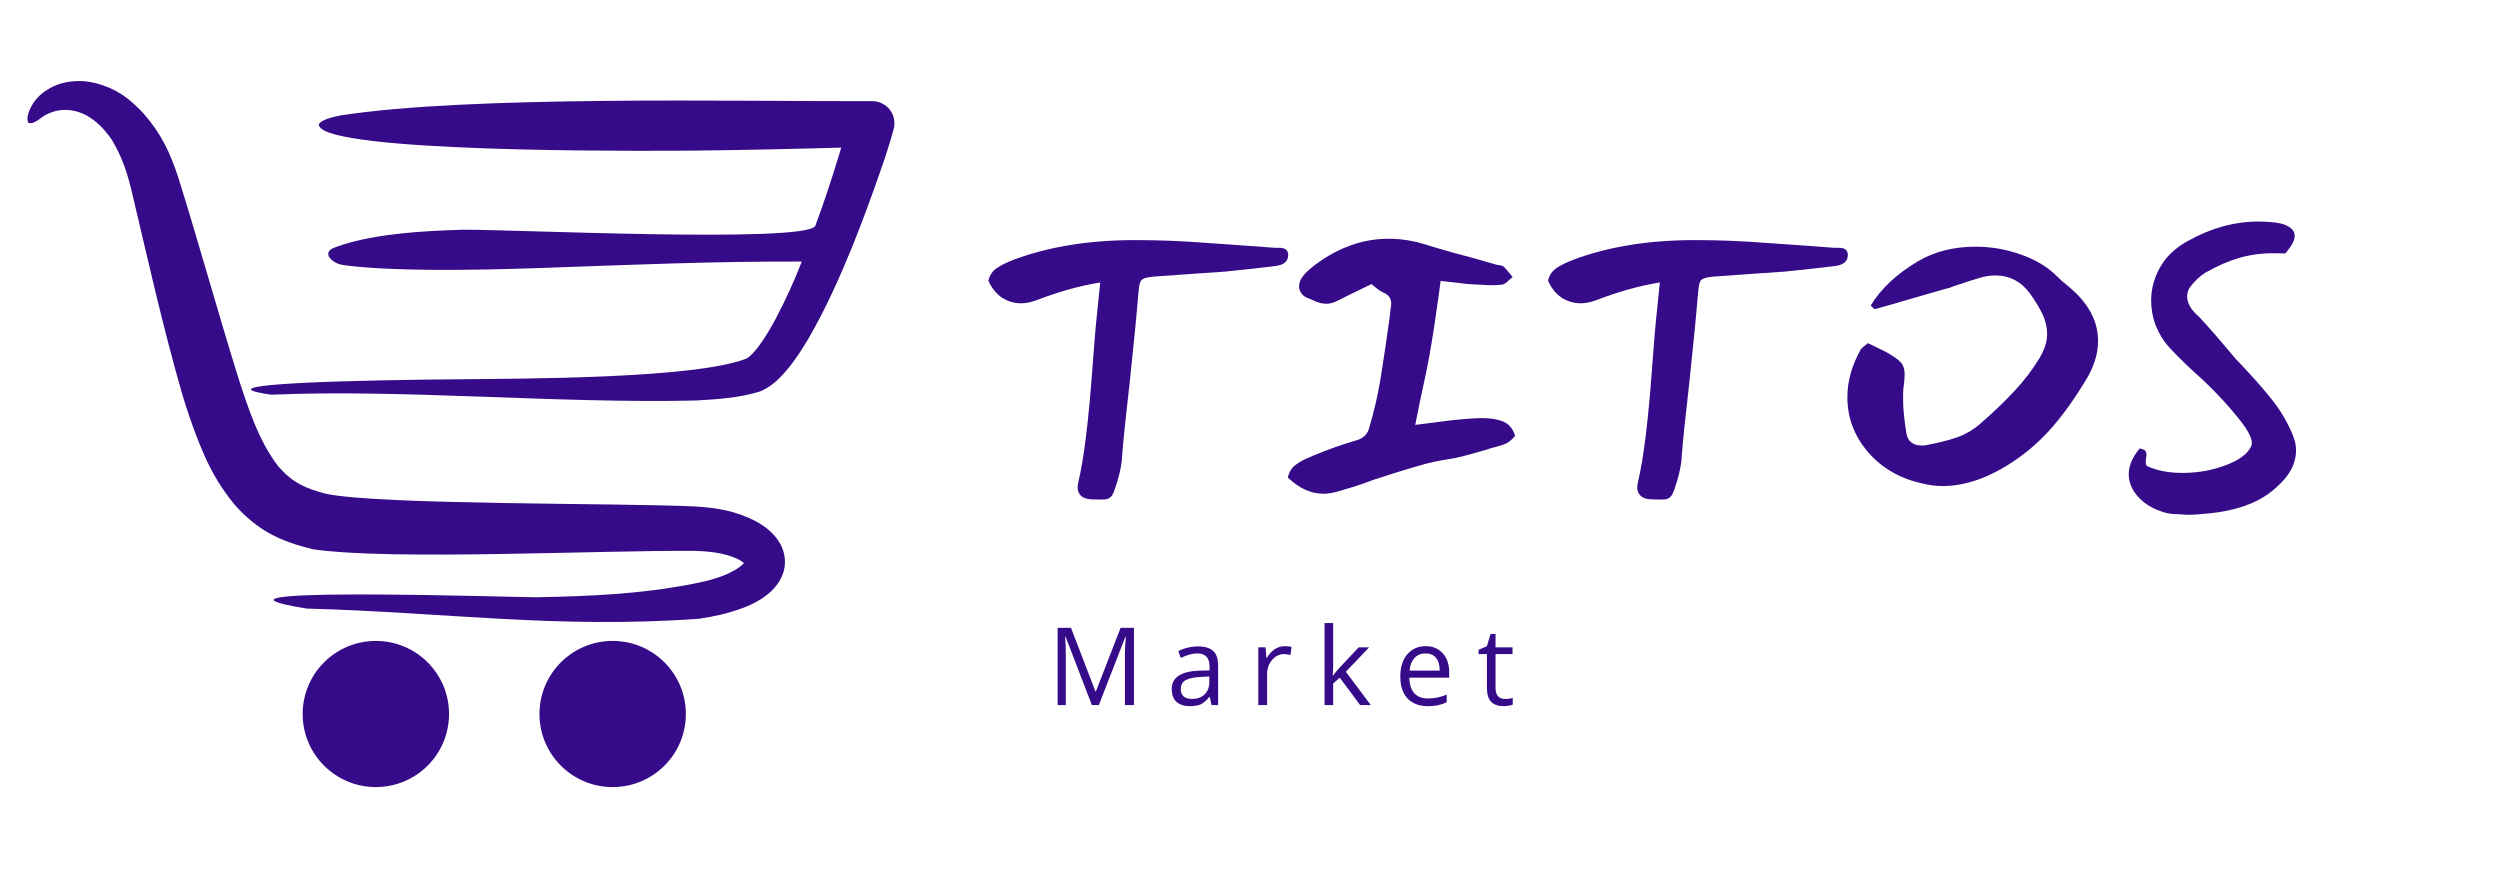 <svg xmlns="http://www.w3.org/2000/svg" xmlns:xlink="http://www.w3.org/1999/xlink" width="230" zoomAndPan="magnify" viewBox="0 0 172.5 60" height="80" preserveAspectRatio="xMidYMid meet" version="1.0"><defs><g/><clipPath id="70c696054a"><path d="M 1.719 5.555 L 61.719 5.555 L 61.719 54.305 L 1.719 54.305 Z M 1.719 5.555 " clip-rule="nonzero"/></clipPath></defs><g clip-path="url(#70c696054a)"><path fill="#350b89" d="M 42.273 44.223 C 45.066 44.223 47.324 46.48 47.324 49.266 C 47.324 52.051 45.066 54.309 42.273 54.309 C 39.484 54.309 37.223 52.051 37.223 49.266 C 37.223 46.48 39.484 44.223 42.273 44.223 Z M 61.695 8.266 C 61.715 8.391 61.719 8.488 61.711 8.613 C 61.699 8.684 61.699 8.75 61.684 8.816 C 61.664 8.891 61.652 8.961 61.629 9.035 C 61.578 9.219 61.527 9.41 61.469 9.594 C 61.273 10.211 61.086 10.863 60.863 11.469 C 60.199 13.406 59.5 15.297 58.734 17.199 C 57.867 19.297 56.98 21.277 55.848 23.25 C 55.363 24.082 54.887 24.824 54.266 25.562 C 53.723 26.195 53.219 26.684 52.438 27.012 C 51.035 27.457 49.43 27.555 47.965 27.637 C 38.297 27.848 27.828 26.844 18.719 27.234 C 18.324 27.18 18.02 27.125 17.797 27.074 C 14.203 26.262 31.934 26.168 31.988 26.168 C 36.047 26.117 47.938 26.141 51.504 24.742 C 51.793 24.582 52.086 24.23 52.289 23.973 C 52.773 23.336 53.152 22.684 53.531 21.98 C 54.289 20.512 54.727 19.566 55.324 18.047 C 49.16 18.027 43.555 18.273 37.418 18.488 C 32.367 18.668 27.035 18.719 23.855 18.312 C 23.68 18.297 23.453 18.246 23.285 18.18 C 23.02 18.062 22.852 17.934 22.695 17.711 C 22.633 17.562 22.637 17.445 22.691 17.355 C 22.832 17.109 23.293 17.023 23.625 16.891 C 26.094 16.109 29.266 15.926 31.953 15.852 C 34.969 15.809 55.555 16.801 56.254 15.59 C 56.945 13.723 57.355 12.445 57.938 10.543 C 57.973 10.426 58.004 10.305 58.043 10.184 C 54.699 10.281 51.352 10.352 48.016 10.391 C 46.477 10.402 25.457 10.613 22.375 9.008 C 22.129 8.879 21.996 8.738 21.996 8.586 C 22.172 8.219 23.152 8.039 23.504 7.965 C 32.344 6.582 50.688 7.004 60.164 6.98 C 60.488 6.98 60.734 7.051 61.012 7.219 C 61.219 7.355 61.355 7.492 61.488 7.699 C 61.602 7.891 61.66 8.047 61.695 8.266 Z M 22.484 34.07 C 26.324 34.859 42.746 34.691 48.023 34.949 C 49.523 35.047 50.785 35.262 52.133 35.957 C 52.672 36.25 53.066 36.535 53.473 37 C 53.859 37.473 54.066 37.891 54.148 38.496 C 54.199 39.117 54.082 39.574 53.773 40.109 C 53.434 40.637 53.07 40.961 52.555 41.312 C 52.121 41.586 51.719 41.773 51.238 41.957 C 50.223 42.332 49.305 42.531 48.234 42.695 C 38.371 43.398 30.621 42.238 21.16 41.992 C 20.512 41.887 20.016 41.793 19.656 41.707 C 14.617 40.523 35.898 41.227 36.992 41.211 C 40.691 41.141 44.184 40.996 47.82 40.285 C 48.906 40.07 50.117 39.777 51.031 39.125 C 51.113 39.059 51.242 38.957 51.332 38.855 C 51.184 38.723 51.012 38.625 50.836 38.539 C 49.906 38.137 48.934 38.039 47.93 38.012 C 41.656 37.945 27.066 38.691 21.605 37.902 C 19.289 37.336 17.789 36.609 16.188 34.828 C 15.004 33.367 14.348 32.109 13.672 30.391 C 13.258 29.332 12.863 28.191 12.547 27.105 C 11.234 22.551 10.188 17.836 9.094 13.223 C 8.773 11.887 8.414 10.805 7.703 9.625 C 7.184 8.891 6.695 8.375 5.91 7.93 C 5.59 7.777 5.324 7.684 4.977 7.621 C 4.645 7.57 4.383 7.57 4.051 7.617 C 3.707 7.684 3.453 7.77 3.145 7.93 C 2.992 8.012 2.828 8.148 2.656 8.266 C 2.434 8.418 2.199 8.547 1.969 8.484 C 1.73 8.113 2.113 7.395 2.312 7.086 C 2.625 6.648 2.949 6.371 3.418 6.098 C 3.484 6.059 3.555 6.023 3.625 5.988 C 4.062 5.781 4.434 5.68 4.918 5.621 C 5.527 5.555 6.008 5.594 6.605 5.738 C 8 6.098 8.918 6.77 9.891 7.816 C 11.113 9.191 11.746 10.547 12.316 12.289 C 13.727 16.812 14.984 21.367 16.387 25.887 C 17.07 28.004 17.836 30.441 19.23 32.211 C 20.203 33.316 21.07 33.699 22.484 34.07 Z M 25.934 44.223 C 28.723 44.223 30.984 46.48 30.984 49.266 C 30.984 52.051 28.723 54.309 25.934 54.309 C 23.145 54.309 20.883 52.051 20.883 49.266 C 20.883 46.48 23.145 44.223 25.934 44.223 " fill-opacity="1" fill-rule="evenodd"/></g><g fill="#350b89" fill-opacity="1"><g transform="translate(67.26, 34.49)"><g><path d="M 8.125 -9.188 C 8.176 -9.914 8.227 -10.586 8.281 -11.203 C 8.332 -11.816 8.383 -12.375 8.438 -12.875 L 8.656 -15 C 7.27 -14.781 5.797 -14.367 4.234 -13.766 C 3.859 -13.629 3.516 -13.562 3.203 -13.562 C 2.723 -13.562 2.281 -13.691 1.875 -13.953 C 1.477 -14.223 1.164 -14.613 0.938 -15.125 C 1.039 -15.52 1.238 -15.812 1.531 -16 C 1.82 -16.195 2.227 -16.395 2.75 -16.594 C 5.219 -17.5 8.039 -17.941 11.219 -17.922 C 12.727 -17.922 14.301 -17.859 15.938 -17.734 C 17.582 -17.617 18.547 -17.551 18.828 -17.531 L 20.703 -17.391 C 20.773 -17.391 20.895 -17.391 21.062 -17.391 C 21.227 -17.391 21.363 -17.348 21.469 -17.266 C 21.57 -17.191 21.625 -17.066 21.625 -16.891 C 21.625 -16.441 21.305 -16.188 20.672 -16.125 C 19.078 -15.938 17.941 -15.812 17.266 -15.75 C 16.566 -15.707 16.039 -15.672 15.688 -15.641 C 14.301 -15.547 13.266 -15.473 12.578 -15.422 C 12.148 -15.391 11.852 -15.344 11.688 -15.281 C 11.531 -15.219 11.43 -15.109 11.391 -14.953 C 11.348 -14.805 11.305 -14.492 11.266 -14.016 C 11.18 -12.891 10.992 -10.961 10.703 -8.234 C 10.422 -5.766 10.242 -4.055 10.172 -3.109 C 10.16 -2.598 10.047 -1.977 9.828 -1.25 C 9.691 -0.789 9.578 -0.484 9.484 -0.328 C 9.391 -0.18 9.258 -0.086 9.094 -0.047 C 8.926 -0.016 8.613 -0.008 8.156 -0.031 C 7.812 -0.031 7.547 -0.102 7.359 -0.25 C 7.18 -0.406 7.094 -0.613 7.094 -0.875 C 7.094 -0.926 7.109 -1.039 7.141 -1.219 C 7.523 -2.77 7.852 -5.426 8.125 -9.188 Z M 8.125 -9.188 "/></g></g></g><g fill="#350b89" fill-opacity="1"><g transform="translate(87.526, 34.49)"><g><path d="M 4.828 -0.594 C 4.453 -0.477 4.102 -0.422 3.781 -0.422 C 2.926 -0.422 2.109 -0.797 1.328 -1.547 C 1.43 -1.93 1.609 -2.219 1.859 -2.406 C 2.109 -2.594 2.359 -2.738 2.609 -2.844 C 2.859 -2.957 3.023 -3.031 3.109 -3.062 C 4.078 -3.469 5.082 -3.82 6.125 -4.125 C 6.57 -4.27 6.848 -4.555 6.953 -4.984 C 7.273 -6.066 7.523 -7.133 7.703 -8.188 C 7.879 -9.25 8.094 -10.676 8.344 -12.469 L 8.438 -13.297 C 8.457 -13.348 8.469 -13.426 8.469 -13.531 C 8.469 -13.906 8.281 -14.164 7.906 -14.312 C 7.781 -14.363 7.641 -14.453 7.484 -14.578 C 7.328 -14.711 7.203 -14.816 7.109 -14.891 L 6.469 -14.578 C 5.957 -14.336 5.375 -14.051 4.719 -13.719 C 4.488 -13.594 4.25 -13.531 4 -13.531 C 3.727 -13.531 3.445 -13.598 3.156 -13.734 C 2.863 -13.867 2.691 -13.941 2.641 -13.953 C 2.473 -14.023 2.344 -14.133 2.25 -14.281 C 2.156 -14.426 2.109 -14.578 2.109 -14.734 C 2.109 -14.941 2.176 -15.145 2.312 -15.344 C 2.508 -15.625 2.812 -15.914 3.219 -16.219 C 4.82 -17.414 6.508 -18.016 8.281 -18.016 C 9.102 -18.016 9.91 -17.895 10.703 -17.656 C 11.453 -17.426 12.102 -17.234 12.656 -17.078 C 13.219 -16.93 13.688 -16.805 14.062 -16.703 L 15.75 -16.219 C 15.781 -16.219 15.852 -16.207 15.969 -16.188 C 16.082 -16.176 16.164 -16.145 16.219 -16.094 C 16.332 -16 16.445 -15.875 16.562 -15.719 C 16.676 -15.57 16.77 -15.457 16.844 -15.375 C 16.75 -15.301 16.625 -15.191 16.469 -15.047 C 16.32 -14.91 16.188 -14.844 16.062 -14.844 C 15.914 -14.82 15.691 -14.812 15.391 -14.812 C 15.16 -14.812 14.816 -14.828 14.359 -14.859 L 13.766 -14.891 L 11.875 -15.109 L 11.75 -14.141 C 11.52 -12.473 11.316 -11.148 11.141 -10.172 C 10.992 -9.316 10.758 -8.172 10.438 -6.734 L 10.125 -5.172 C 11.332 -5.328 12.148 -5.43 12.578 -5.484 C 13.535 -5.586 14.254 -5.641 14.734 -5.641 C 15.316 -5.641 15.801 -5.562 16.188 -5.406 C 16.582 -5.25 16.859 -4.922 17.016 -4.422 C 16.836 -4.191 16.641 -4.02 16.422 -3.906 C 16.203 -3.801 15.977 -3.723 15.75 -3.672 C 15.531 -3.617 15.395 -3.582 15.344 -3.562 L 14.844 -3.406 C 13.77 -3.094 13.039 -2.906 12.656 -2.844 C 11.82 -2.727 11.008 -2.551 10.219 -2.312 C 9.426 -2.082 8.441 -1.773 7.266 -1.391 C 6.504 -1.098 5.691 -0.832 4.828 -0.594 Z M 4.828 -0.594 "/></g></g></g><g fill="#350b89" fill-opacity="1"><g transform="translate(105.875, 34.49)"><g><path d="M 8.125 -9.188 C 8.176 -9.914 8.227 -10.586 8.281 -11.203 C 8.332 -11.816 8.383 -12.375 8.438 -12.875 L 8.656 -15 C 7.27 -14.781 5.797 -14.367 4.234 -13.766 C 3.859 -13.629 3.516 -13.562 3.203 -13.562 C 2.723 -13.562 2.281 -13.691 1.875 -13.953 C 1.477 -14.223 1.164 -14.613 0.938 -15.125 C 1.039 -15.52 1.238 -15.812 1.531 -16 C 1.82 -16.195 2.227 -16.395 2.75 -16.594 C 5.219 -17.5 8.039 -17.941 11.219 -17.922 C 12.727 -17.922 14.301 -17.859 15.938 -17.734 C 17.582 -17.617 18.547 -17.551 18.828 -17.531 L 20.703 -17.391 C 20.773 -17.391 20.895 -17.391 21.062 -17.391 C 21.227 -17.391 21.363 -17.348 21.469 -17.266 C 21.57 -17.191 21.625 -17.066 21.625 -16.891 C 21.625 -16.441 21.305 -16.188 20.672 -16.125 C 19.078 -15.938 17.941 -15.812 17.266 -15.75 C 16.566 -15.707 16.039 -15.672 15.688 -15.641 C 14.301 -15.547 13.266 -15.473 12.578 -15.422 C 12.148 -15.391 11.852 -15.344 11.688 -15.281 C 11.531 -15.219 11.43 -15.109 11.391 -14.953 C 11.348 -14.805 11.305 -14.492 11.266 -14.016 C 11.18 -12.891 10.992 -10.961 10.703 -8.234 C 10.422 -5.766 10.242 -4.055 10.172 -3.109 C 10.16 -2.598 10.047 -1.977 9.828 -1.25 C 9.691 -0.789 9.578 -0.484 9.484 -0.328 C 9.391 -0.18 9.258 -0.086 9.094 -0.047 C 8.926 -0.016 8.613 -0.008 8.156 -0.031 C 7.812 -0.031 7.547 -0.102 7.359 -0.25 C 7.18 -0.406 7.094 -0.613 7.094 -0.875 C 7.094 -0.926 7.109 -1.039 7.141 -1.219 C 7.523 -2.77 7.852 -5.426 8.125 -9.188 Z M 8.125 -9.188 "/></g></g></g><g fill="#350b89" fill-opacity="1"><g transform="translate(126.141, 34.49)"><g><path d="M 2.938 -13.406 C 3.625 -14.551 4.695 -15.562 6.156 -16.438 C 7.312 -17.125 8.648 -17.469 10.172 -17.469 C 11.254 -17.469 12.301 -17.285 13.312 -16.922 C 14.332 -16.566 15.172 -16.055 15.828 -15.391 C 16.055 -15.16 16.305 -14.941 16.578 -14.734 C 16.984 -14.379 17.223 -14.156 17.297 -14.062 C 18.18 -13.125 18.625 -12.086 18.625 -10.953 C 18.625 -10.066 18.336 -9.16 17.766 -8.234 C 17.023 -7.004 16.254 -5.926 15.453 -5 C 14.648 -4.082 13.754 -3.297 12.766 -2.641 C 11.078 -1.516 9.457 -0.953 7.906 -0.953 C 7.445 -0.953 6.988 -1.008 6.531 -1.125 C 4.977 -1.457 3.723 -2.176 2.766 -3.281 C 1.805 -4.395 1.328 -5.664 1.328 -7.094 C 1.328 -8.176 1.629 -9.258 2.234 -10.344 C 2.273 -10.426 2.352 -10.508 2.469 -10.594 C 2.582 -10.688 2.676 -10.758 2.75 -10.812 L 3.359 -10.516 L 3.938 -10.234 C 4.488 -9.93 4.848 -9.68 5.016 -9.484 C 5.191 -9.285 5.281 -9.008 5.281 -8.656 C 5.281 -8.406 5.25 -8.066 5.188 -7.641 C 5.176 -7.484 5.172 -7.254 5.172 -6.953 C 5.172 -6.297 5.25 -5.504 5.406 -4.578 C 5.445 -4.316 5.555 -4.113 5.734 -3.969 C 5.922 -3.82 6.16 -3.75 6.453 -3.75 C 6.586 -3.75 6.703 -3.758 6.797 -3.781 C 7.629 -3.938 8.344 -4.117 8.938 -4.328 C 9.531 -4.547 10.066 -4.867 10.547 -5.297 C 11.43 -6.066 12.203 -6.805 12.859 -7.516 C 13.523 -8.223 14.102 -8.984 14.594 -9.797 C 14.938 -10.367 15.109 -10.922 15.109 -11.453 C 15.109 -11.898 15.008 -12.336 14.812 -12.766 C 14.613 -13.191 14.328 -13.672 13.953 -14.203 C 13.336 -15.055 12.531 -15.484 11.531 -15.484 C 11.176 -15.484 10.812 -15.426 10.438 -15.312 C 10.312 -15.281 9.742 -15.098 8.734 -14.766 C 8.629 -14.723 8.52 -14.68 8.406 -14.641 C 8.289 -14.609 8.172 -14.578 8.047 -14.547 L 5.016 -13.672 C 4.617 -13.547 4.016 -13.375 3.203 -13.156 Z M 2.938 -13.406 "/></g></g></g><g fill="#350b89" fill-opacity="1"><g transform="translate(145.555, 34.49)"><g><path d="M 12.125 -18.969 C 12.562 -18.789 12.781 -18.539 12.781 -18.219 C 12.781 -17.906 12.562 -17.5 12.125 -17 C 11.926 -17.008 11.641 -17.016 11.266 -17.016 C 10.453 -17.016 9.672 -16.906 8.922 -16.688 C 8.18 -16.469 7.41 -16.129 6.609 -15.672 C 6.234 -15.43 5.91 -15.133 5.641 -14.781 C 5.453 -14.57 5.359 -14.328 5.359 -14.047 C 5.359 -13.566 5.625 -13.102 6.156 -12.656 C 6.664 -12.125 7.508 -11.156 8.688 -9.75 L 9.297 -9.109 C 10.172 -8.172 10.859 -7.375 11.359 -6.719 C 11.867 -6.062 12.301 -5.305 12.656 -4.453 C 12.801 -4.078 12.875 -3.738 12.875 -3.438 C 12.875 -2.676 12.578 -1.973 11.984 -1.328 C 11.305 -0.586 10.523 -0.047 9.641 0.297 C 8.754 0.648 7.754 0.867 6.641 0.953 C 6.492 0.973 6.32 0.988 6.125 1 C 5.926 1.02 5.707 1.031 5.469 1.031 C 5.301 1.031 5.055 1.016 4.734 0.984 C 4.348 1.004 3.941 0.938 3.516 0.781 C 3.086 0.633 2.695 0.422 2.344 0.141 C 1.664 -0.43 1.328 -1.066 1.328 -1.766 C 1.328 -2.348 1.578 -2.941 2.078 -3.547 C 2.328 -3.504 2.473 -3.426 2.516 -3.312 C 2.555 -3.195 2.562 -3.066 2.531 -2.922 C 2.508 -2.785 2.5 -2.672 2.5 -2.578 C 2.5 -2.523 2.52 -2.445 2.562 -2.344 C 3.25 -2.02 4.07 -1.859 5.031 -1.859 C 6.102 -1.859 7.113 -2.039 8.062 -2.406 C 9.008 -2.77 9.586 -3.219 9.797 -3.75 C 9.922 -4.113 9.617 -4.742 8.891 -5.641 C 8.172 -6.535 7.359 -7.41 6.453 -8.266 C 5.598 -9.023 4.82 -9.773 4.125 -10.516 C 3.738 -10.941 3.43 -11.438 3.203 -12 C 2.984 -12.562 2.875 -13.145 2.875 -13.75 C 2.875 -14.562 3.082 -15.332 3.5 -16.062 C 3.914 -16.789 4.539 -17.383 5.375 -17.844 C 6.977 -18.75 8.613 -19.203 10.281 -19.203 C 10.508 -19.203 10.836 -19.188 11.266 -19.156 C 11.66 -19.113 11.945 -19.051 12.125 -18.969 Z M 12.125 -18.969 "/></g></g></g><g fill="#350b89" fill-opacity="1"><g transform="translate(72.243, 48.648)"><g><path d="M 3.094 0 L 1.281 -4.719 L 1.25 -4.719 C 1.281 -4.344 1.297 -3.898 1.297 -3.391 L 1.297 0 L 0.734 0 L 0.734 -5.328 L 1.656 -5.328 L 3.344 -0.938 L 3.375 -0.938 L 5.078 -5.328 L 6 -5.328 L 6 0 L 5.375 0 L 5.375 -3.422 C 5.375 -3.816 5.395 -4.242 5.438 -4.703 L 5.406 -4.703 L 3.578 0 Z M 3.094 0 "/></g></g></g><g fill="#350b89" fill-opacity="1"><g transform="translate(80.505, 48.648)"><g><path d="M 3.094 0 L 2.969 -0.562 L 2.938 -0.562 C 2.738 -0.312 2.539 -0.141 2.344 -0.047 C 2.145 0.035 1.898 0.078 1.609 0.078 C 1.211 0.078 0.898 -0.02 0.672 -0.219 C 0.453 -0.426 0.344 -0.723 0.344 -1.109 C 0.344 -1.91 0.988 -2.332 2.281 -2.375 L 2.953 -2.391 L 2.953 -2.641 C 2.953 -2.953 2.883 -3.18 2.75 -3.328 C 2.613 -3.484 2.398 -3.562 2.109 -3.562 C 1.773 -3.562 1.395 -3.457 0.969 -3.25 L 0.797 -3.719 C 0.984 -3.82 1.191 -3.898 1.422 -3.953 C 1.66 -4.016 1.898 -4.047 2.141 -4.047 C 2.617 -4.047 2.973 -3.941 3.203 -3.734 C 3.43 -3.523 3.547 -3.188 3.547 -2.719 L 3.547 0 Z M 1.734 -0.422 C 2.109 -0.422 2.398 -0.523 2.609 -0.734 C 2.828 -0.941 2.938 -1.227 2.938 -1.594 L 2.938 -1.969 L 2.328 -1.938 C 1.848 -1.914 1.5 -1.836 1.281 -1.703 C 1.07 -1.578 0.969 -1.375 0.969 -1.094 C 0.969 -0.875 1.035 -0.707 1.172 -0.594 C 1.305 -0.477 1.492 -0.422 1.734 -0.422 Z M 1.734 -0.422 "/></g></g></g><g fill="#350b89" fill-opacity="1"><g transform="translate(86.181, 48.648)"><g><path d="M 2.453 -4.062 C 2.629 -4.062 2.789 -4.047 2.938 -4.016 L 2.859 -3.453 C 2.691 -3.492 2.547 -3.516 2.422 -3.516 C 2.098 -3.516 1.82 -3.379 1.594 -3.109 C 1.363 -2.848 1.25 -2.523 1.25 -2.141 L 1.25 0 L 0.641 0 L 0.641 -3.984 L 1.141 -3.984 L 1.203 -3.25 L 1.234 -3.25 C 1.379 -3.508 1.555 -3.707 1.766 -3.844 C 1.973 -3.988 2.203 -4.062 2.453 -4.062 Z M 2.453 -4.062 "/></g></g></g><g fill="#350b89" fill-opacity="1"><g transform="translate(90.754, 48.648)"><g><path d="M 1.234 -2.047 C 1.336 -2.191 1.5 -2.383 1.719 -2.625 L 3 -3.984 L 3.719 -3.984 L 2.109 -2.297 L 3.828 0 L 3.094 0 L 1.688 -1.891 L 1.234 -1.484 L 1.234 0 L 0.641 0 L 0.641 -5.656 L 1.234 -5.656 L 1.234 -2.656 C 1.234 -2.52 1.223 -2.316 1.203 -2.047 Z M 1.234 -2.047 "/></g></g></g><g fill="#350b89" fill-opacity="1"><g transform="translate(96.198, 48.648)"><g><path d="M 2.328 0.078 C 1.734 0.078 1.266 -0.098 0.922 -0.453 C 0.586 -0.816 0.422 -1.32 0.422 -1.969 C 0.422 -2.602 0.578 -3.109 0.891 -3.484 C 1.211 -3.867 1.641 -4.062 2.172 -4.062 C 2.672 -4.062 3.066 -3.895 3.359 -3.562 C 3.648 -3.238 3.797 -2.805 3.797 -2.266 L 3.797 -1.891 L 1.047 -1.891 C 1.055 -1.422 1.172 -1.062 1.391 -0.812 C 1.617 -0.57 1.938 -0.453 2.344 -0.453 C 2.77 -0.453 3.195 -0.539 3.625 -0.719 L 3.625 -0.188 C 3.406 -0.094 3.203 -0.023 3.016 0.016 C 2.828 0.055 2.598 0.078 2.328 0.078 Z M 2.156 -3.562 C 1.844 -3.562 1.586 -3.453 1.391 -3.234 C 1.203 -3.023 1.094 -2.738 1.062 -2.375 L 3.141 -2.375 C 3.141 -2.758 3.055 -3.051 2.891 -3.25 C 2.723 -3.457 2.477 -3.562 2.156 -3.562 Z M 2.156 -3.562 "/></g></g></g><g fill="#350b89" fill-opacity="1"><g transform="translate(101.911, 48.648)"><g><path d="M 1.922 -0.422 C 2.035 -0.422 2.141 -0.426 2.234 -0.438 C 2.336 -0.457 2.414 -0.477 2.469 -0.5 L 2.469 -0.031 C 2.406 0 2.312 0.023 2.188 0.047 C 2.062 0.066 1.945 0.078 1.844 0.078 C 1.07 0.078 0.688 -0.328 0.688 -1.141 L 0.688 -3.516 L 0.109 -3.516 L 0.109 -3.812 L 0.688 -4.062 L 0.938 -4.906 L 1.281 -4.906 L 1.281 -3.984 L 2.453 -3.984 L 2.453 -3.516 L 1.281 -3.516 L 1.281 -1.172 C 1.281 -0.93 1.336 -0.742 1.453 -0.609 C 1.566 -0.484 1.723 -0.422 1.922 -0.422 Z M 1.922 -0.422 "/></g></g></g></svg>